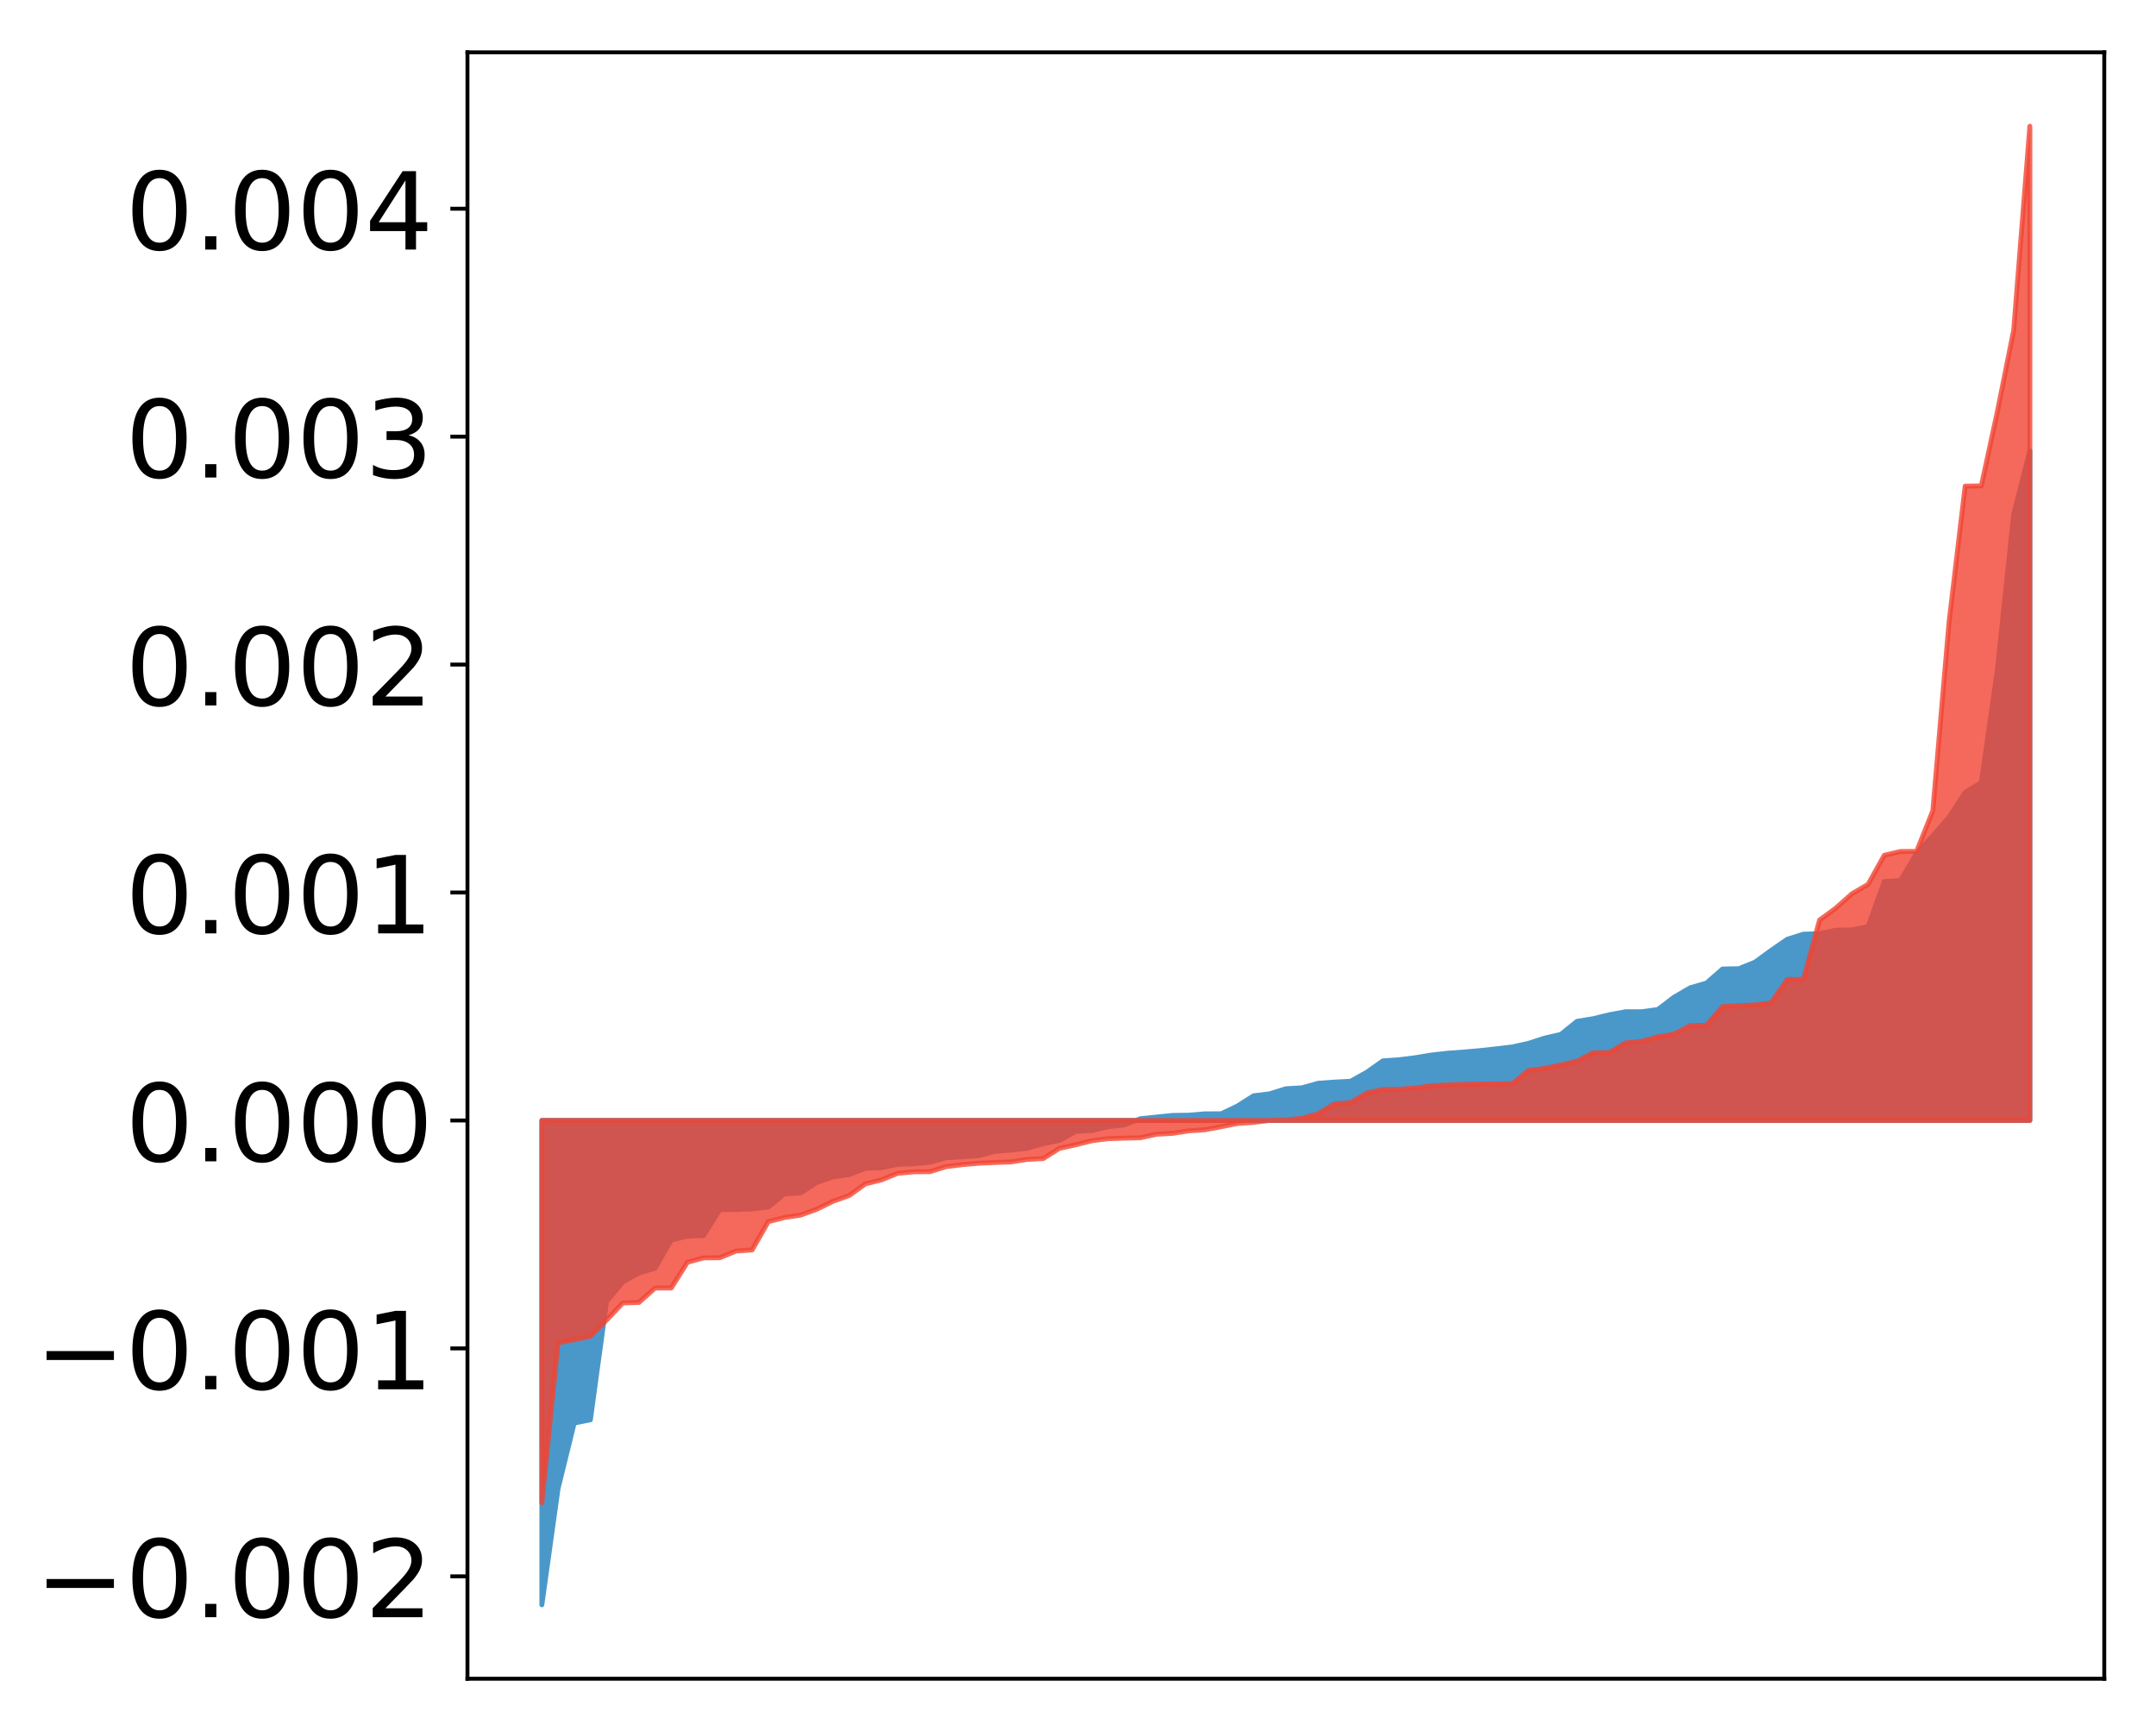 <?xml version="1.0" encoding="utf-8" standalone="no"?>
<!DOCTYPE svg PUBLIC "-//W3C//DTD SVG 1.1//EN"
  "http://www.w3.org/Graphics/SVG/1.1/DTD/svg11.dtd">
<!-- Created with matplotlib (http://matplotlib.org/) -->
<svg height="354pt" version="1.1" viewBox="0 0 441 354" width="441pt" xmlns="http://www.w3.org/2000/svg" xmlns:xlink="http://www.w3.org/1999/xlink">
 <defs>
  <style type="text/css">
*{stroke-linecap:butt;stroke-linejoin:round;}
  </style>
 </defs>
 <g id="figure_1">
  <g id="patch_1">
   <path d="M 0 354.04 
L 441.117 354.04 
L 441.117 0 
L 0 0 
z
" style="fill:#ffffff;"/>
  </g>
  <g id="axes_1">
   <g id="patch_2">
    <path d="M 95.617 343.34 
L 430.417 343.34 
L 430.417 10.7 
L 95.617 10.7 
z
" style="fill:#ffffff;"/>
   </g>
   <g id="PolyCollection_1">
    <defs>
     <path d="M 110.835 -25.82 
L 110.835 -124.878 
L 114.144 -124.878 
L 117.452 -124.878 
L 120.76 -124.878 
L 124.069 -124.878 
L 127.377 -124.878 
L 130.685 -124.878 
L 133.993 -124.878 
L 137.302 -124.878 
L 140.61 -124.878 
L 143.918 -124.878 
L 147.227 -124.878 
L 150.535 -124.878 
L 153.843 -124.878 
L 157.152 -124.878 
L 160.46 -124.878 
L 163.768 -124.878 
L 167.076 -124.878 
L 170.385 -124.878 
L 173.693 -124.878 
L 177.001 -124.878 
L 180.31 -124.878 
L 183.618 -124.878 
L 186.926 -124.878 
L 190.235 -124.878 
L 193.543 -124.878 
L 196.851 -124.878 
L 200.159 -124.878 
L 203.468 -124.878 
L 206.776 -124.878 
L 210.084 -124.878 
L 213.393 -124.878 
L 216.701 -124.878 
L 220.009 -124.878 
L 223.318 -124.878 
L 226.626 -124.878 
L 229.934 -124.878 
L 233.242 -124.878 
L 236.551 -124.878 
L 239.859 -124.878 
L 243.167 -124.878 
L 246.476 -124.878 
L 249.784 -124.878 
L 253.092 -124.878 
L 256.401 -124.878 
L 259.709 -124.878 
L 263.017 -124.878 
L 266.325 -124.878 
L 269.634 -124.878 
L 272.942 -124.878 
L 276.25 -124.878 
L 279.559 -124.878 
L 282.867 -124.878 
L 286.175 -124.878 
L 289.484 -124.878 
L 292.792 -124.878 
L 296.1 -124.878 
L 299.408 -124.878 
L 302.717 -124.878 
L 306.025 -124.878 
L 309.333 -124.878 
L 312.642 -124.878 
L 315.95 -124.878 
L 319.258 -124.878 
L 322.567 -124.878 
L 325.875 -124.878 
L 329.183 -124.878 
L 332.491 -124.878 
L 335.8 -124.878 
L 339.108 -124.878 
L 342.416 -124.878 
L 345.725 -124.878 
L 349.033 -124.878 
L 352.341 -124.878 
L 355.65 -124.878 
L 358.958 -124.878 
L 362.266 -124.878 
L 365.575 -124.878 
L 368.883 -124.878 
L 372.191 -124.878 
L 375.499 -124.878 
L 378.808 -124.878 
L 382.116 -124.878 
L 385.424 -124.878 
L 388.733 -124.878 
L 392.041 -124.878 
L 395.349 -124.878 
L 398.658 -124.878 
L 401.966 -124.878 
L 405.274 -124.878 
L 408.582 -124.878 
L 411.891 -124.878 
L 415.199 -124.878 
L 415.199 -261.844 
L 415.199 -261.844 
L 411.891 -248.821 
L 408.582 -217.219 
L 405.274 -194 
L 401.966 -191.967 
L 398.658 -186.867 
L 395.349 -183.106 
L 392.041 -179.517 
L 388.733 -173.939 
L 385.424 -173.737 
L 382.116 -164.524 
L 378.808 -163.85 
L 375.499 -163.787 
L 372.191 -163.077 
L 368.883 -162.977 
L 365.575 -161.932 
L 362.266 -159.653 
L 358.958 -157.24 
L 355.65 -155.913 
L 352.341 -155.853 
L 349.033 -152.966 
L 345.725 -152.014 
L 342.416 -150.087 
L 339.108 -147.566 
L 335.8 -147.116 
L 332.491 -147.114 
L 329.183 -146.494 
L 325.875 -145.691 
L 322.567 -145.149 
L 319.258 -142.477 
L 315.95 -141.72 
L 312.642 -140.648 
L 309.333 -139.92 
L 306.025 -139.522 
L 302.717 -139.162 
L 299.408 -138.871 
L 296.1 -138.632 
L 292.792 -138.258 
L 289.484 -137.709 
L 286.175 -137.297 
L 282.867 -137.064 
L 279.559 -134.734 
L 276.25 -132.892 
L 272.942 -132.722 
L 269.634 -132.487 
L 266.325 -131.554 
L 263.017 -131.361 
L 259.709 -130.327 
L 256.401 -129.92 
L 253.092 -127.816 
L 249.784 -126.237 
L 246.476 -126.236 
L 243.167 -125.955 
L 239.859 -125.909 
L 236.551 -125.572 
L 233.242 -125.226 
L 229.934 -123.973 
L 226.626 -123.592 
L 223.318 -122.814 
L 220.009 -122.646 
L 216.701 -120.808 
L 213.393 -120.127 
L 210.084 -119.193 
L 206.776 -118.835 
L 203.468 -118.545 
L 200.159 -117.662 
L 196.851 -117.451 
L 193.543 -117.249 
L 190.235 -116.349 
L 186.926 -116 
L 183.618 -115.917 
L 180.31 -115.218 
L 177.001 -115.105 
L 173.693 -113.807 
L 170.385 -113.338 
L 167.076 -112.208 
L 163.768 -110.054 
L 160.46 -109.851 
L 157.152 -107.168 
L 153.843 -106.789 
L 150.535 -106.659 
L 147.227 -106.657 
L 143.918 -101.342 
L 140.61 -101.215 
L 137.302 -100.442 
L 133.993 -94.658 
L 130.685 -93.678 
L 127.377 -91.84 
L 124.069 -87.828 
L 120.76 -63.654 
L 117.452 -62.993 
L 114.144 -49.565 
L 110.835 -25.82 
z
" id="m4be73667c3" style="stroke:#4a98c9;"/>
    </defs>
    <g clip-path="url(#pedf132cd4a)">
     <use style="fill:#4a98c9;stroke:#4a98c9;" x="0" xlink:href="#m4be73667c3" y="354.04"/>
    </g>
   </g>
   <g id="PolyCollection_2">
    <defs>
     <path d="M 110.835 -46.7 
L 110.835 -124.878 
L 114.144 -124.878 
L 117.452 -124.878 
L 120.76 -124.878 
L 124.069 -124.878 
L 127.377 -124.878 
L 130.685 -124.878 
L 133.993 -124.878 
L 137.302 -124.878 
L 140.61 -124.878 
L 143.918 -124.878 
L 147.227 -124.878 
L 150.535 -124.878 
L 153.843 -124.878 
L 157.152 -124.878 
L 160.46 -124.878 
L 163.768 -124.878 
L 167.076 -124.878 
L 170.385 -124.878 
L 173.693 -124.878 
L 177.001 -124.878 
L 180.31 -124.878 
L 183.618 -124.878 
L 186.926 -124.878 
L 190.235 -124.878 
L 193.543 -124.878 
L 196.851 -124.878 
L 200.159 -124.878 
L 203.468 -124.878 
L 206.776 -124.878 
L 210.084 -124.878 
L 213.393 -124.878 
L 216.701 -124.878 
L 220.009 -124.878 
L 223.318 -124.878 
L 226.626 -124.878 
L 229.934 -124.878 
L 233.242 -124.878 
L 236.551 -124.878 
L 239.859 -124.878 
L 243.167 -124.878 
L 246.476 -124.878 
L 249.784 -124.878 
L 253.092 -124.878 
L 256.401 -124.878 
L 259.709 -124.878 
L 263.017 -124.878 
L 266.325 -124.878 
L 269.634 -124.878 
L 272.942 -124.878 
L 276.25 -124.878 
L 279.559 -124.878 
L 282.867 -124.878 
L 286.175 -124.878 
L 289.484 -124.878 
L 292.792 -124.878 
L 296.1 -124.878 
L 299.408 -124.878 
L 302.717 -124.878 
L 306.025 -124.878 
L 309.333 -124.878 
L 312.642 -124.878 
L 315.95 -124.878 
L 319.258 -124.878 
L 322.567 -124.878 
L 325.875 -124.878 
L 329.183 -124.878 
L 332.491 -124.878 
L 335.8 -124.878 
L 339.108 -124.878 
L 342.416 -124.878 
L 345.725 -124.878 
L 349.033 -124.878 
L 352.341 -124.878 
L 355.65 -124.878 
L 358.958 -124.878 
L 362.266 -124.878 
L 365.575 -124.878 
L 368.883 -124.878 
L 372.191 -124.878 
L 375.499 -124.878 
L 378.808 -124.878 
L 382.116 -124.878 
L 385.424 -124.878 
L 388.733 -124.878 
L 392.041 -124.878 
L 395.349 -124.878 
L 398.658 -124.878 
L 401.966 -124.878 
L 405.274 -124.878 
L 408.582 -124.878 
L 411.891 -124.878 
L 415.199 -124.878 
L 415.199 -328.22 
L 415.199 -328.22 
L 411.891 -286.502 
L 408.582 -269.973 
L 405.274 -254.667 
L 401.966 -254.615 
L 398.658 -226.68 
L 395.349 -188.204 
L 392.041 -179.912 
L 388.733 -179.89 
L 385.424 -179.116 
L 382.116 -173.175 
L 378.808 -171.246 
L 375.499 -168.301 
L 372.191 -165.87 
L 368.883 -153.737 
L 365.575 -153.717 
L 362.266 -148.919 
L 358.958 -148.508 
L 355.65 -148.343 
L 352.341 -148.157 
L 349.033 -144.338 
L 345.725 -144.276 
L 342.416 -142.545 
L 339.108 -141.996 
L 335.8 -141.052 
L 332.491 -140.739 
L 329.183 -138.77 
L 325.875 -138.731 
L 322.567 -137.006 
L 319.258 -136.228 
L 315.95 -135.543 
L 312.642 -135.1 
L 309.333 -132.396 
L 306.025 -132.354 
L 302.717 -132.321 
L 299.408 -132.256 
L 296.1 -132.161 
L 292.792 -131.96 
L 289.484 -131.541 
L 286.175 -131.237 
L 282.867 -131.223 
L 279.559 -130.485 
L 276.25 -128.529 
L 272.942 -128.258 
L 269.634 -126.259 
L 266.325 -125.333 
L 263.017 -125.002 
L 259.709 -124.892 
L 256.401 -124.48 
L 253.092 -124.257 
L 249.784 -123.591 
L 246.476 -122.977 
L 243.167 -122.751 
L 239.859 -122.24 
L 236.551 -122.059 
L 233.242 -121.339 
L 229.934 -121.256 
L 226.626 -121.152 
L 223.318 -120.73 
L 220.009 -119.893 
L 216.701 -119.171 
L 213.393 -117.085 
L 210.084 -116.905 
L 206.776 -116.4 
L 203.468 -116.27 
L 200.159 -116.131 
L 196.851 -115.841 
L 193.543 -115.439 
L 190.235 -114.406 
L 186.926 -114.379 
L 183.618 -114.071 
L 180.31 -112.726 
L 177.001 -111.907 
L 173.693 -109.523 
L 170.385 -108.348 
L 167.076 -106.722 
L 163.768 -105.523 
L 160.46 -105.026 
L 157.152 -104.181 
L 153.843 -98.402 
L 150.535 -98.166 
L 147.227 -96.798 
L 143.918 -96.767 
L 140.61 -95.875 
L 137.302 -90.615 
L 133.993 -90.599 
L 130.685 -87.657 
L 127.377 -87.544 
L 124.069 -84.061 
L 120.76 -80.741 
L 117.452 -80.037 
L 114.144 -79.39 
L 110.835 -46.7 
z
" id="m7b48934687" style="stroke:#f14432;stroke-opacity:0.8;"/>
    </defs>
    <g clip-path="url(#pedf132cd4a)">
     <use style="fill:#f14432;fill-opacity:0.8;stroke:#f14432;stroke-opacity:0.8;" x="0" xlink:href="#m7b48934687" y="354.04"/>
    </g>
   </g>
   <g id="matplotlib.axis_1"/>
   <g id="matplotlib.axis_2">
    <g id="ytick_1">
     <g id="line2d_1">
      <defs>
       <path d="M 0 0 
L -3.5 0 
" id="m2b6874a593" style="stroke:#000000;stroke-width:0.8;"/>
      </defs>
      <g>
       <use style="stroke:#000000;stroke-width:0.8;" x="95.617" xlink:href="#m2b6874a593" y="322.401"/>
      </g>
     </g>
     <g id="text_1">
      <!-- −0.002 -->
      <defs>
       <path d="M 10.594 35.5 
L 73.188 35.5 
L 73.188 27.203 
L 10.594 27.203 
z
" id="DejaVuSans-2212"/>
       <path d="M 31.781 66.406 
Q 24.172 66.406 20.328 58.906 
Q 16.5 51.422 16.5 36.375 
Q 16.5 21.391 20.328 13.891 
Q 24.172 6.391 31.781 6.391 
Q 39.453 6.391 43.281 13.891 
Q 47.125 21.391 47.125 36.375 
Q 47.125 51.422 43.281 58.906 
Q 39.453 66.406 31.781 66.406 
z
M 31.781 74.219 
Q 44.047 74.219 50.516 64.516 
Q 56.984 54.828 56.984 36.375 
Q 56.984 17.969 50.516 8.266 
Q 44.047 -1.422 31.781 -1.422 
Q 19.531 -1.422 13.062 8.266 
Q 6.594 17.969 6.594 36.375 
Q 6.594 54.828 13.062 64.516 
Q 19.531 74.219 31.781 74.219 
z
" id="DejaVuSans-30"/>
       <path d="M 10.688 12.406 
L 21 12.406 
L 21 0 
L 10.688 0 
z
" id="DejaVuSans-2e"/>
       <path d="M 19.188 8.297 
L 53.609 8.297 
L 53.609 0 
L 7.328 0 
L 7.328 8.297 
Q 12.938 14.109 22.625 23.891 
Q 32.328 33.688 34.812 36.531 
Q 39.547 41.844 41.422 45.531 
Q 43.312 49.219 43.312 52.781 
Q 43.312 58.594 39.234 62.25 
Q 35.156 65.922 28.609 65.922 
Q 23.969 65.922 18.812 64.312 
Q 13.672 62.703 7.812 59.422 
L 7.812 69.391 
Q 13.766 71.781 18.938 73 
Q 24.125 74.219 28.422 74.219 
Q 39.75 74.219 46.484 68.547 
Q 53.219 62.891 53.219 53.422 
Q 53.219 48.922 51.531 44.891 
Q 49.859 40.875 45.406 35.406 
Q 44.188 33.984 37.641 27.219 
Q 31.109 20.453 19.188 8.297 
z
" id="DejaVuSans-32"/>
      </defs>
      <g transform="translate(7.2 330.76)scale(0.22 -0.22)">
       <use xlink:href="#DejaVuSans-2212"/>
       <use x="83.789" xlink:href="#DejaVuSans-30"/>
       <use x="147.412" xlink:href="#DejaVuSans-2e"/>
       <use x="179.199" xlink:href="#DejaVuSans-30"/>
       <use x="242.822" xlink:href="#DejaVuSans-30"/>
       <use x="306.445" xlink:href="#DejaVuSans-32"/>
      </g>
     </g>
    </g>
    <g id="ytick_2">
     <g id="line2d_2">
      <g>
       <use style="stroke:#000000;stroke-width:0.8;" x="95.617" xlink:href="#m2b6874a593" y="275.782"/>
      </g>
     </g>
     <g id="text_2">
      <!-- −0.001 -->
      <defs>
       <path d="M 12.406 8.297 
L 28.516 8.297 
L 28.516 63.922 
L 10.984 60.406 
L 10.984 69.391 
L 28.422 72.906 
L 38.281 72.906 
L 38.281 8.297 
L 54.391 8.297 
L 54.391 0 
L 12.406 0 
z
" id="DejaVuSans-31"/>
      </defs>
      <g transform="translate(7.2 284.14)scale(0.22 -0.22)">
       <use xlink:href="#DejaVuSans-2212"/>
       <use x="83.789" xlink:href="#DejaVuSans-30"/>
       <use x="147.412" xlink:href="#DejaVuSans-2e"/>
       <use x="179.199" xlink:href="#DejaVuSans-30"/>
       <use x="242.822" xlink:href="#DejaVuSans-30"/>
       <use x="306.445" xlink:href="#DejaVuSans-31"/>
      </g>
     </g>
    </g>
    <g id="ytick_3">
     <g id="line2d_3">
      <g>
       <use style="stroke:#000000;stroke-width:0.8;" x="95.617" xlink:href="#m2b6874a593" y="229.162"/>
      </g>
     </g>
     <g id="text_3">
      <!-- 0.000 -->
      <g transform="translate(25.635 237.521)scale(0.22 -0.22)">
       <use xlink:href="#DejaVuSans-30"/>
       <use x="63.623" xlink:href="#DejaVuSans-2e"/>
       <use x="95.41" xlink:href="#DejaVuSans-30"/>
       <use x="159.033" xlink:href="#DejaVuSans-30"/>
       <use x="222.656" xlink:href="#DejaVuSans-30"/>
      </g>
     </g>
    </g>
    <g id="ytick_4">
     <g id="line2d_4">
      <g>
       <use style="stroke:#000000;stroke-width:0.8;" x="95.617" xlink:href="#m2b6874a593" y="182.543"/>
      </g>
     </g>
     <g id="text_4">
      <!-- 0.001 -->
      <g transform="translate(25.635 190.901)scale(0.22 -0.22)">
       <use xlink:href="#DejaVuSans-30"/>
       <use x="63.623" xlink:href="#DejaVuSans-2e"/>
       <use x="95.41" xlink:href="#DejaVuSans-30"/>
       <use x="159.033" xlink:href="#DejaVuSans-30"/>
       <use x="222.656" xlink:href="#DejaVuSans-31"/>
      </g>
     </g>
    </g>
    <g id="ytick_5">
     <g id="line2d_5">
      <g>
       <use style="stroke:#000000;stroke-width:0.8;" x="95.617" xlink:href="#m2b6874a593" y="135.923"/>
      </g>
     </g>
     <g id="text_5">
      <!-- 0.002 -->
      <g transform="translate(25.635 144.282)scale(0.22 -0.22)">
       <use xlink:href="#DejaVuSans-30"/>
       <use x="63.623" xlink:href="#DejaVuSans-2e"/>
       <use x="95.41" xlink:href="#DejaVuSans-30"/>
       <use x="159.033" xlink:href="#DejaVuSans-30"/>
       <use x="222.656" xlink:href="#DejaVuSans-32"/>
      </g>
     </g>
    </g>
    <g id="ytick_6">
     <g id="line2d_6">
      <g>
       <use style="stroke:#000000;stroke-width:0.8;" x="95.617" xlink:href="#m2b6874a593" y="89.304"/>
      </g>
     </g>
     <g id="text_6">
      <!-- 0.003 -->
      <defs>
       <path d="M 40.578 39.312 
Q 47.656 37.797 51.625 33 
Q 55.609 28.219 55.609 21.188 
Q 55.609 10.406 48.188 4.484 
Q 40.766 -1.422 27.094 -1.422 
Q 22.516 -1.422 17.656 -0.516 
Q 12.797 0.391 7.625 2.203 
L 7.625 11.719 
Q 11.719 9.328 16.594 8.109 
Q 21.484 6.891 26.812 6.891 
Q 36.078 6.891 40.938 10.547 
Q 45.797 14.203 45.797 21.188 
Q 45.797 27.641 41.281 31.266 
Q 36.766 34.906 28.719 34.906 
L 20.219 34.906 
L 20.219 43.016 
L 29.109 43.016 
Q 36.375 43.016 40.234 45.922 
Q 44.094 48.828 44.094 54.297 
Q 44.094 59.906 40.109 62.906 
Q 36.141 65.922 28.719 65.922 
Q 24.656 65.922 20.016 65.031 
Q 15.375 64.156 9.812 62.312 
L 9.812 71.094 
Q 15.438 72.656 20.344 73.438 
Q 25.25 74.219 29.594 74.219 
Q 40.828 74.219 47.359 69.109 
Q 53.906 64.016 53.906 55.328 
Q 53.906 49.266 50.438 45.094 
Q 46.969 40.922 40.578 39.312 
z
" id="DejaVuSans-33"/>
      </defs>
      <g transform="translate(25.635 97.662)scale(0.22 -0.22)">
       <use xlink:href="#DejaVuSans-30"/>
       <use x="63.623" xlink:href="#DejaVuSans-2e"/>
       <use x="95.41" xlink:href="#DejaVuSans-30"/>
       <use x="159.033" xlink:href="#DejaVuSans-30"/>
       <use x="222.656" xlink:href="#DejaVuSans-33"/>
      </g>
     </g>
    </g>
    <g id="ytick_7">
     <g id="line2d_7">
      <g>
       <use style="stroke:#000000;stroke-width:0.8;" x="95.617" xlink:href="#m2b6874a593" y="42.684"/>
      </g>
     </g>
     <g id="text_7">
      <!-- 0.004 -->
      <defs>
       <path d="M 37.797 64.312 
L 12.891 25.391 
L 37.797 25.391 
z
M 35.203 72.906 
L 47.609 72.906 
L 47.609 25.391 
L 58.016 25.391 
L 58.016 17.188 
L 47.609 17.188 
L 47.609 0 
L 37.797 0 
L 37.797 17.188 
L 4.891 17.188 
L 4.891 26.703 
z
" id="DejaVuSans-34"/>
      </defs>
      <g transform="translate(25.635 51.043)scale(0.22 -0.22)">
       <use xlink:href="#DejaVuSans-30"/>
       <use x="63.623" xlink:href="#DejaVuSans-2e"/>
       <use x="95.41" xlink:href="#DejaVuSans-30"/>
       <use x="159.033" xlink:href="#DejaVuSans-30"/>
       <use x="222.656" xlink:href="#DejaVuSans-34"/>
      </g>
     </g>
    </g>
   </g>
   <g id="patch_3">
    <path d="M 95.617 343.34 
L 95.617 10.7 
" style="fill:none;stroke:#000000;stroke-linecap:square;stroke-linejoin:miter;stroke-width:0.8;"/>
   </g>
   <g id="patch_4">
    <path d="M 430.417 343.34 
L 430.417 10.7 
" style="fill:none;stroke:#000000;stroke-linecap:square;stroke-linejoin:miter;stroke-width:0.8;"/>
   </g>
   <g id="patch_5">
    <path d="M 95.617 343.34 
L 430.417 343.34 
" style="fill:none;stroke:#000000;stroke-linecap:square;stroke-linejoin:miter;stroke-width:0.8;"/>
   </g>
   <g id="patch_6">
    <path d="M 95.617 10.7 
L 430.417 10.7 
" style="fill:none;stroke:#000000;stroke-linecap:square;stroke-linejoin:miter;stroke-width:0.8;"/>
   </g>
  </g>
 </g>
 <defs>
  <clipPath id="pedf132cd4a">
   <rect height="332.64" width="334.8" x="95.617" y="10.7"/>
  </clipPath>
 </defs>
</svg>

